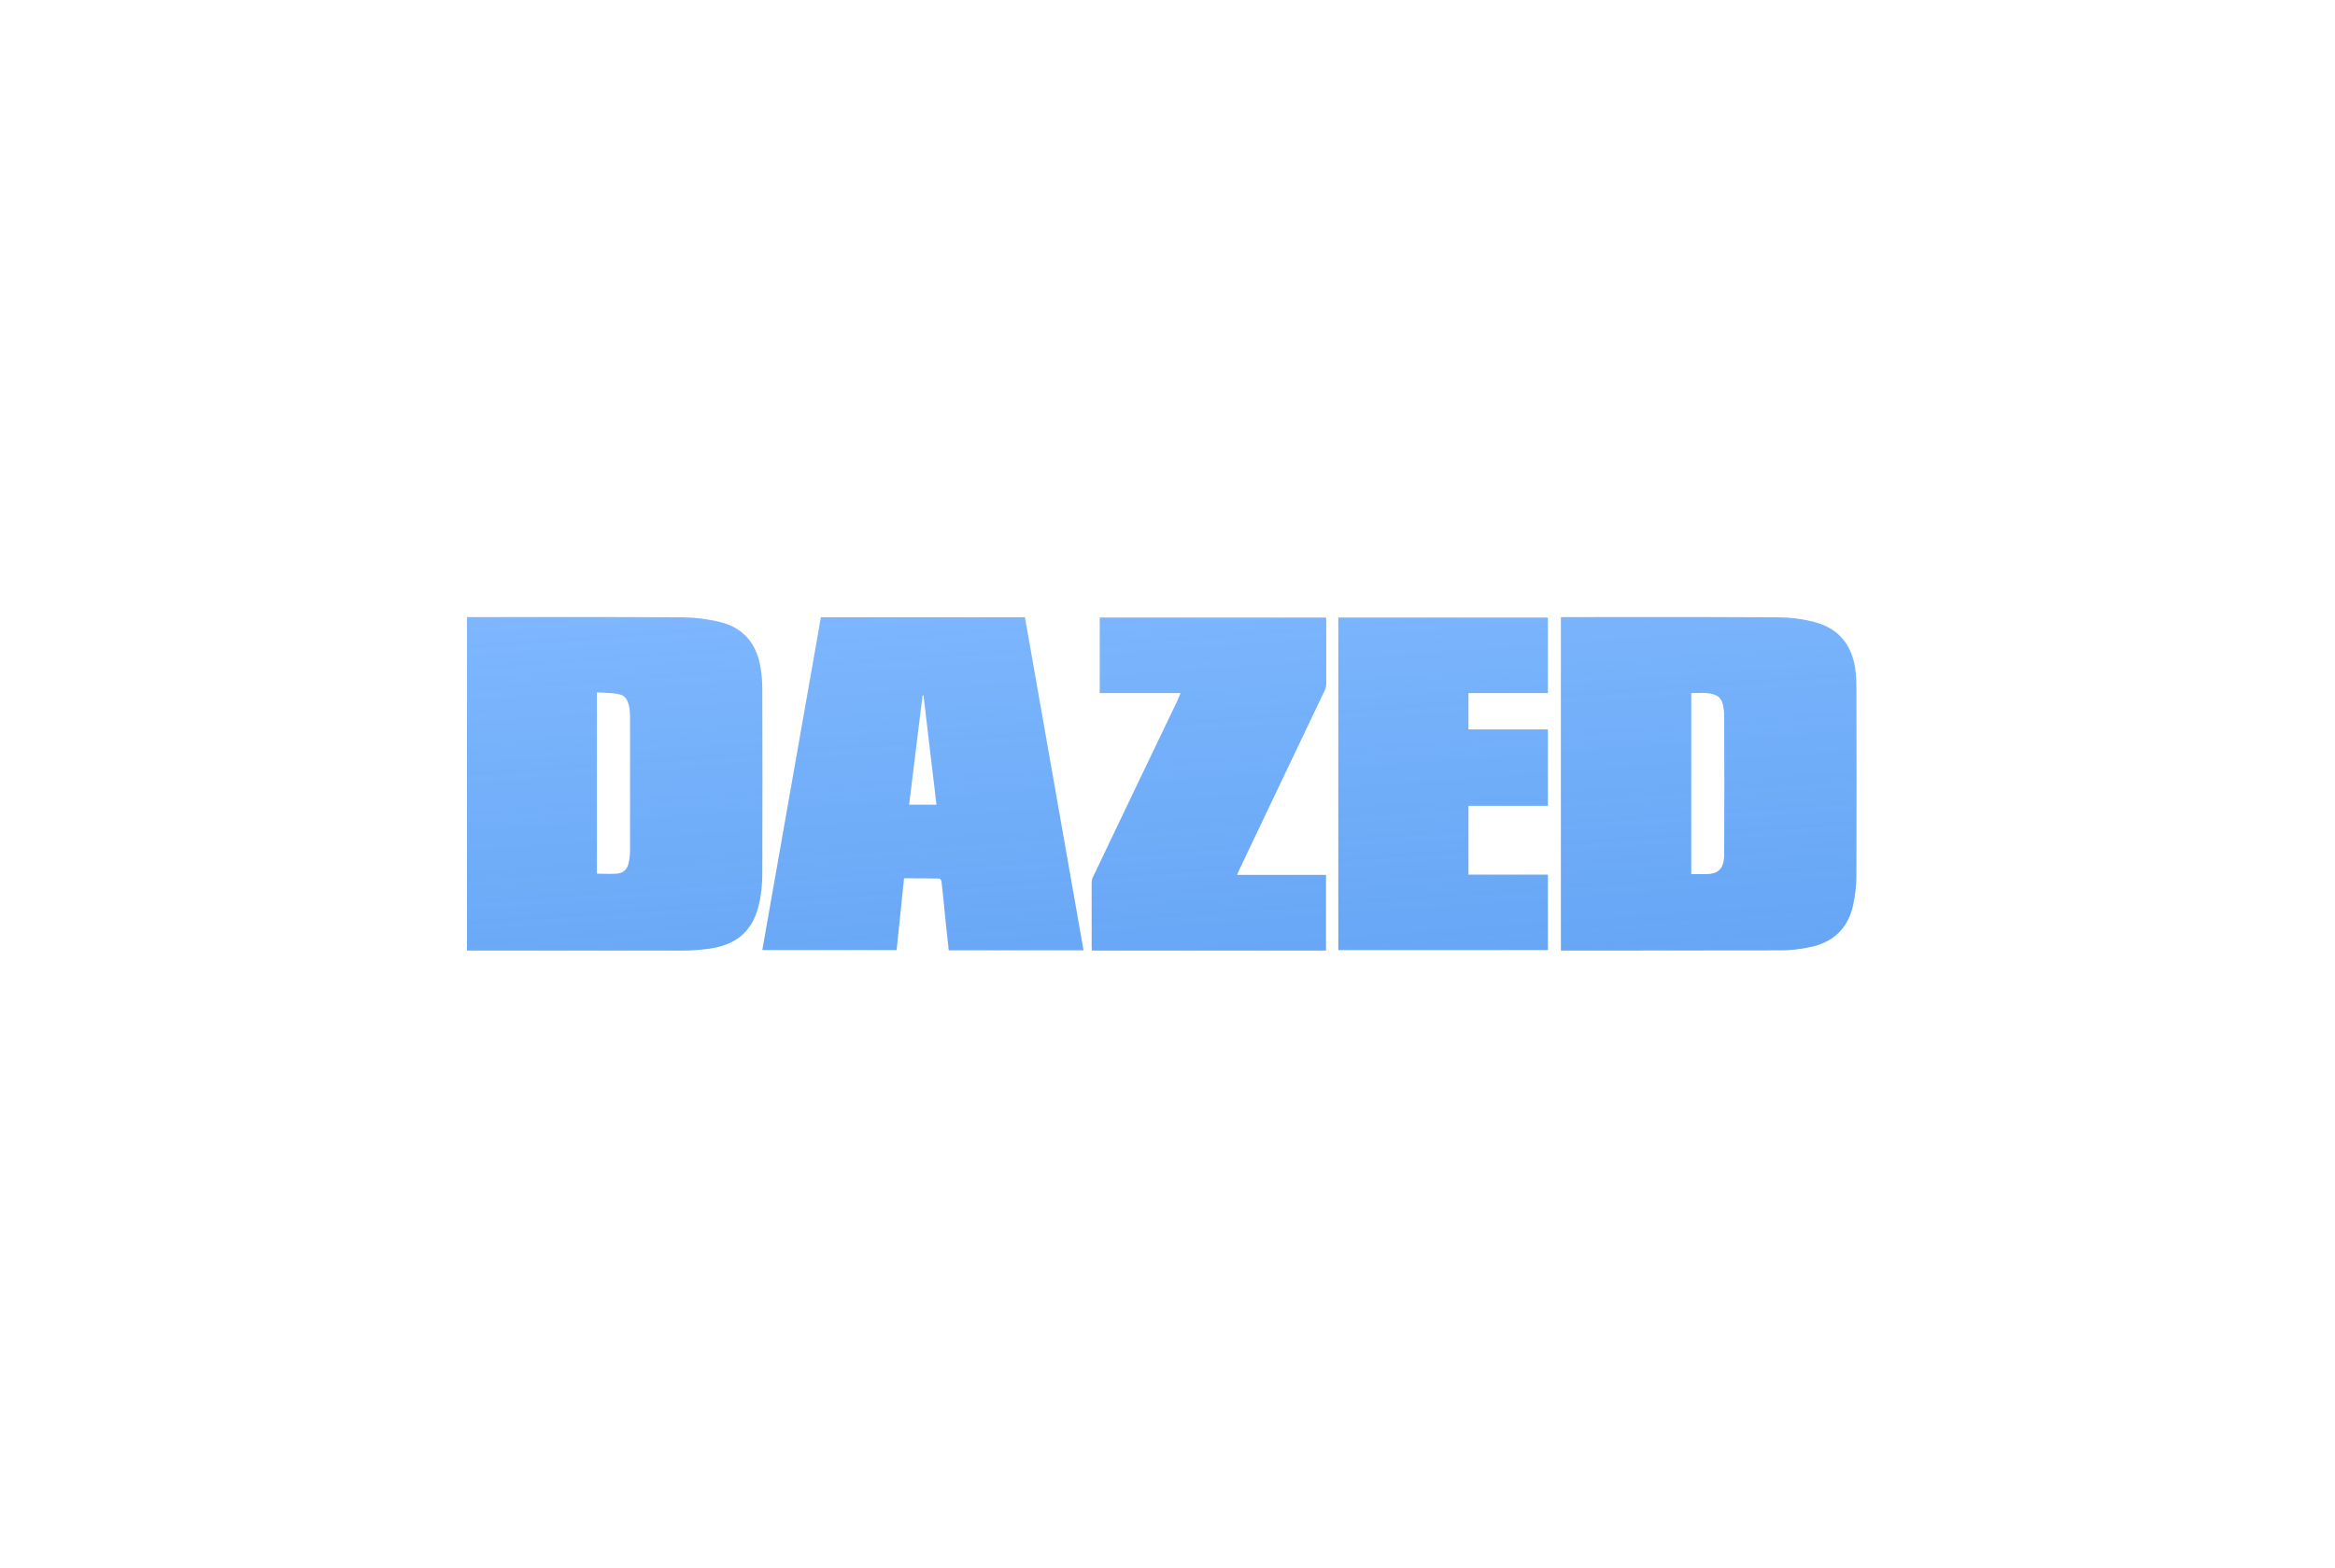 <svg width="140" height="94" viewBox="0 0 140 94" fill="none" preserveAspectRatio="xMidYMid meet" xmlns="http://www.w3.org/2000/svg">
<g style="mix-blend-mode:darken">
<path fill-rule="evenodd" clip-rule="evenodd" d="M0 0H140V94H0V0Z"/>
</g>
<path fill-rule="evenodd" clip-rule="evenodd" d="M45.705 41.308C45.705 40.906 45.678 40.489 45.608 40.086C45.386 38.6 44.567 37.614 43.095 37.281C42.4 37.115 41.692 37.031 40.984 37.017C37.807 36.996 34.631 36.999 31.454 37.002C30.395 37.003 29.337 37.004 28.278 37.004H28V57H28.361H40.956C41.484 57 41.998 56.958 42.511 56.889C44.233 56.653 45.191 55.764 45.539 54.084C45.65 53.542 45.705 52.987 45.705 52.431C45.719 48.724 45.719 45.016 45.705 41.308ZM37.776 51.015C37.776 51.251 37.748 51.501 37.693 51.737C37.609 52.14 37.373 52.362 36.957 52.39C36.708 52.408 36.454 52.402 36.193 52.396L36.193 52.396C36.06 52.393 35.926 52.39 35.79 52.39V41.517C35.902 41.523 36.012 41.528 36.121 41.533H36.121C36.463 41.549 36.794 41.565 37.109 41.628C37.526 41.697 37.665 42.058 37.734 42.433C37.762 42.614 37.776 42.794 37.776 42.975V51.015ZM111.249 40.225C111.291 40.572 111.305 40.919 111.305 41.267C111.319 45.016 111.319 48.765 111.305 52.501C111.305 53.07 111.236 53.653 111.124 54.209C110.819 55.695 109.875 56.556 108.403 56.819C107.889 56.931 107.375 56.972 106.847 56.986C102.515 57 98.182 57 93.85 57H93.586V37.017C93.643 37.017 93.693 37.014 93.742 37.01C93.787 37.007 93.831 37.004 93.877 37.004C94.94 37.004 96.002 37.003 97.064 37.002C100.246 36.999 103.425 36.996 106.611 37.017C107.306 37.017 107.986 37.101 108.667 37.267C110.208 37.628 111.069 38.656 111.249 40.225ZM103.376 51.348V51.14C103.39 48.377 103.39 45.627 103.376 42.877C103.376 42.669 103.348 42.475 103.306 42.28C103.251 42.003 103.112 41.78 102.834 41.669C102.49 41.538 102.145 41.546 101.795 41.555C101.665 41.559 101.535 41.562 101.404 41.558V52.417H102.237C103.015 52.417 103.334 52.126 103.376 51.348ZM70.784 41.558H65.938V37.031H79.505C79.505 37.075 79.509 37.118 79.512 37.16L79.512 37.16C79.516 37.198 79.519 37.234 79.519 37.267V41.003C79.519 41.128 79.491 41.253 79.436 41.378C78.582 43.176 77.724 44.974 76.867 46.772L76.864 46.778C76.007 48.574 75.151 50.371 74.297 52.167C74.274 52.214 74.255 52.261 74.233 52.315L74.233 52.315C74.216 52.358 74.197 52.404 74.172 52.459H79.505V57H65.466C65.466 56.958 65.462 56.917 65.459 56.875C65.455 56.833 65.452 56.792 65.452 56.75V52.945C65.452 52.806 65.48 52.667 65.549 52.556C67.229 49.029 68.924 45.488 70.618 41.961L70.65 41.879C70.691 41.775 70.729 41.68 70.784 41.558ZM88.045 52.445H92.808V56.972H80.241V37.031H92.808V41.558H88.045V43.738H92.808V48.321H88.045V52.445ZM49.218 37.017H61.453L64.966 56.986H56.884C56.849 56.666 56.814 56.343 56.78 56.02C56.745 55.698 56.71 55.375 56.676 55.056C56.67 54.998 56.664 54.939 56.659 54.881C56.595 54.215 56.53 53.54 56.453 52.876C56.453 52.792 56.37 52.681 56.315 52.681C55.62 52.667 54.926 52.667 54.204 52.667L53.759 56.972H45.705L49.218 37.017ZM55.315 41.697L54.509 48.252H56.148L55.37 41.697H55.315Z" fill="url(#paint0_linear)"/>
<defs>
<linearGradient id="paint0_linear" x1="28" y1="37" x2="29.866" y2="62.844" gradientUnits="userSpaceOnUse">
<stop stop-color="#7EB7FE"/>
<stop offset="1" stop-color="#599EF4" stop-opacity="0.92"/>
</linearGradient>
</defs>
</svg>
